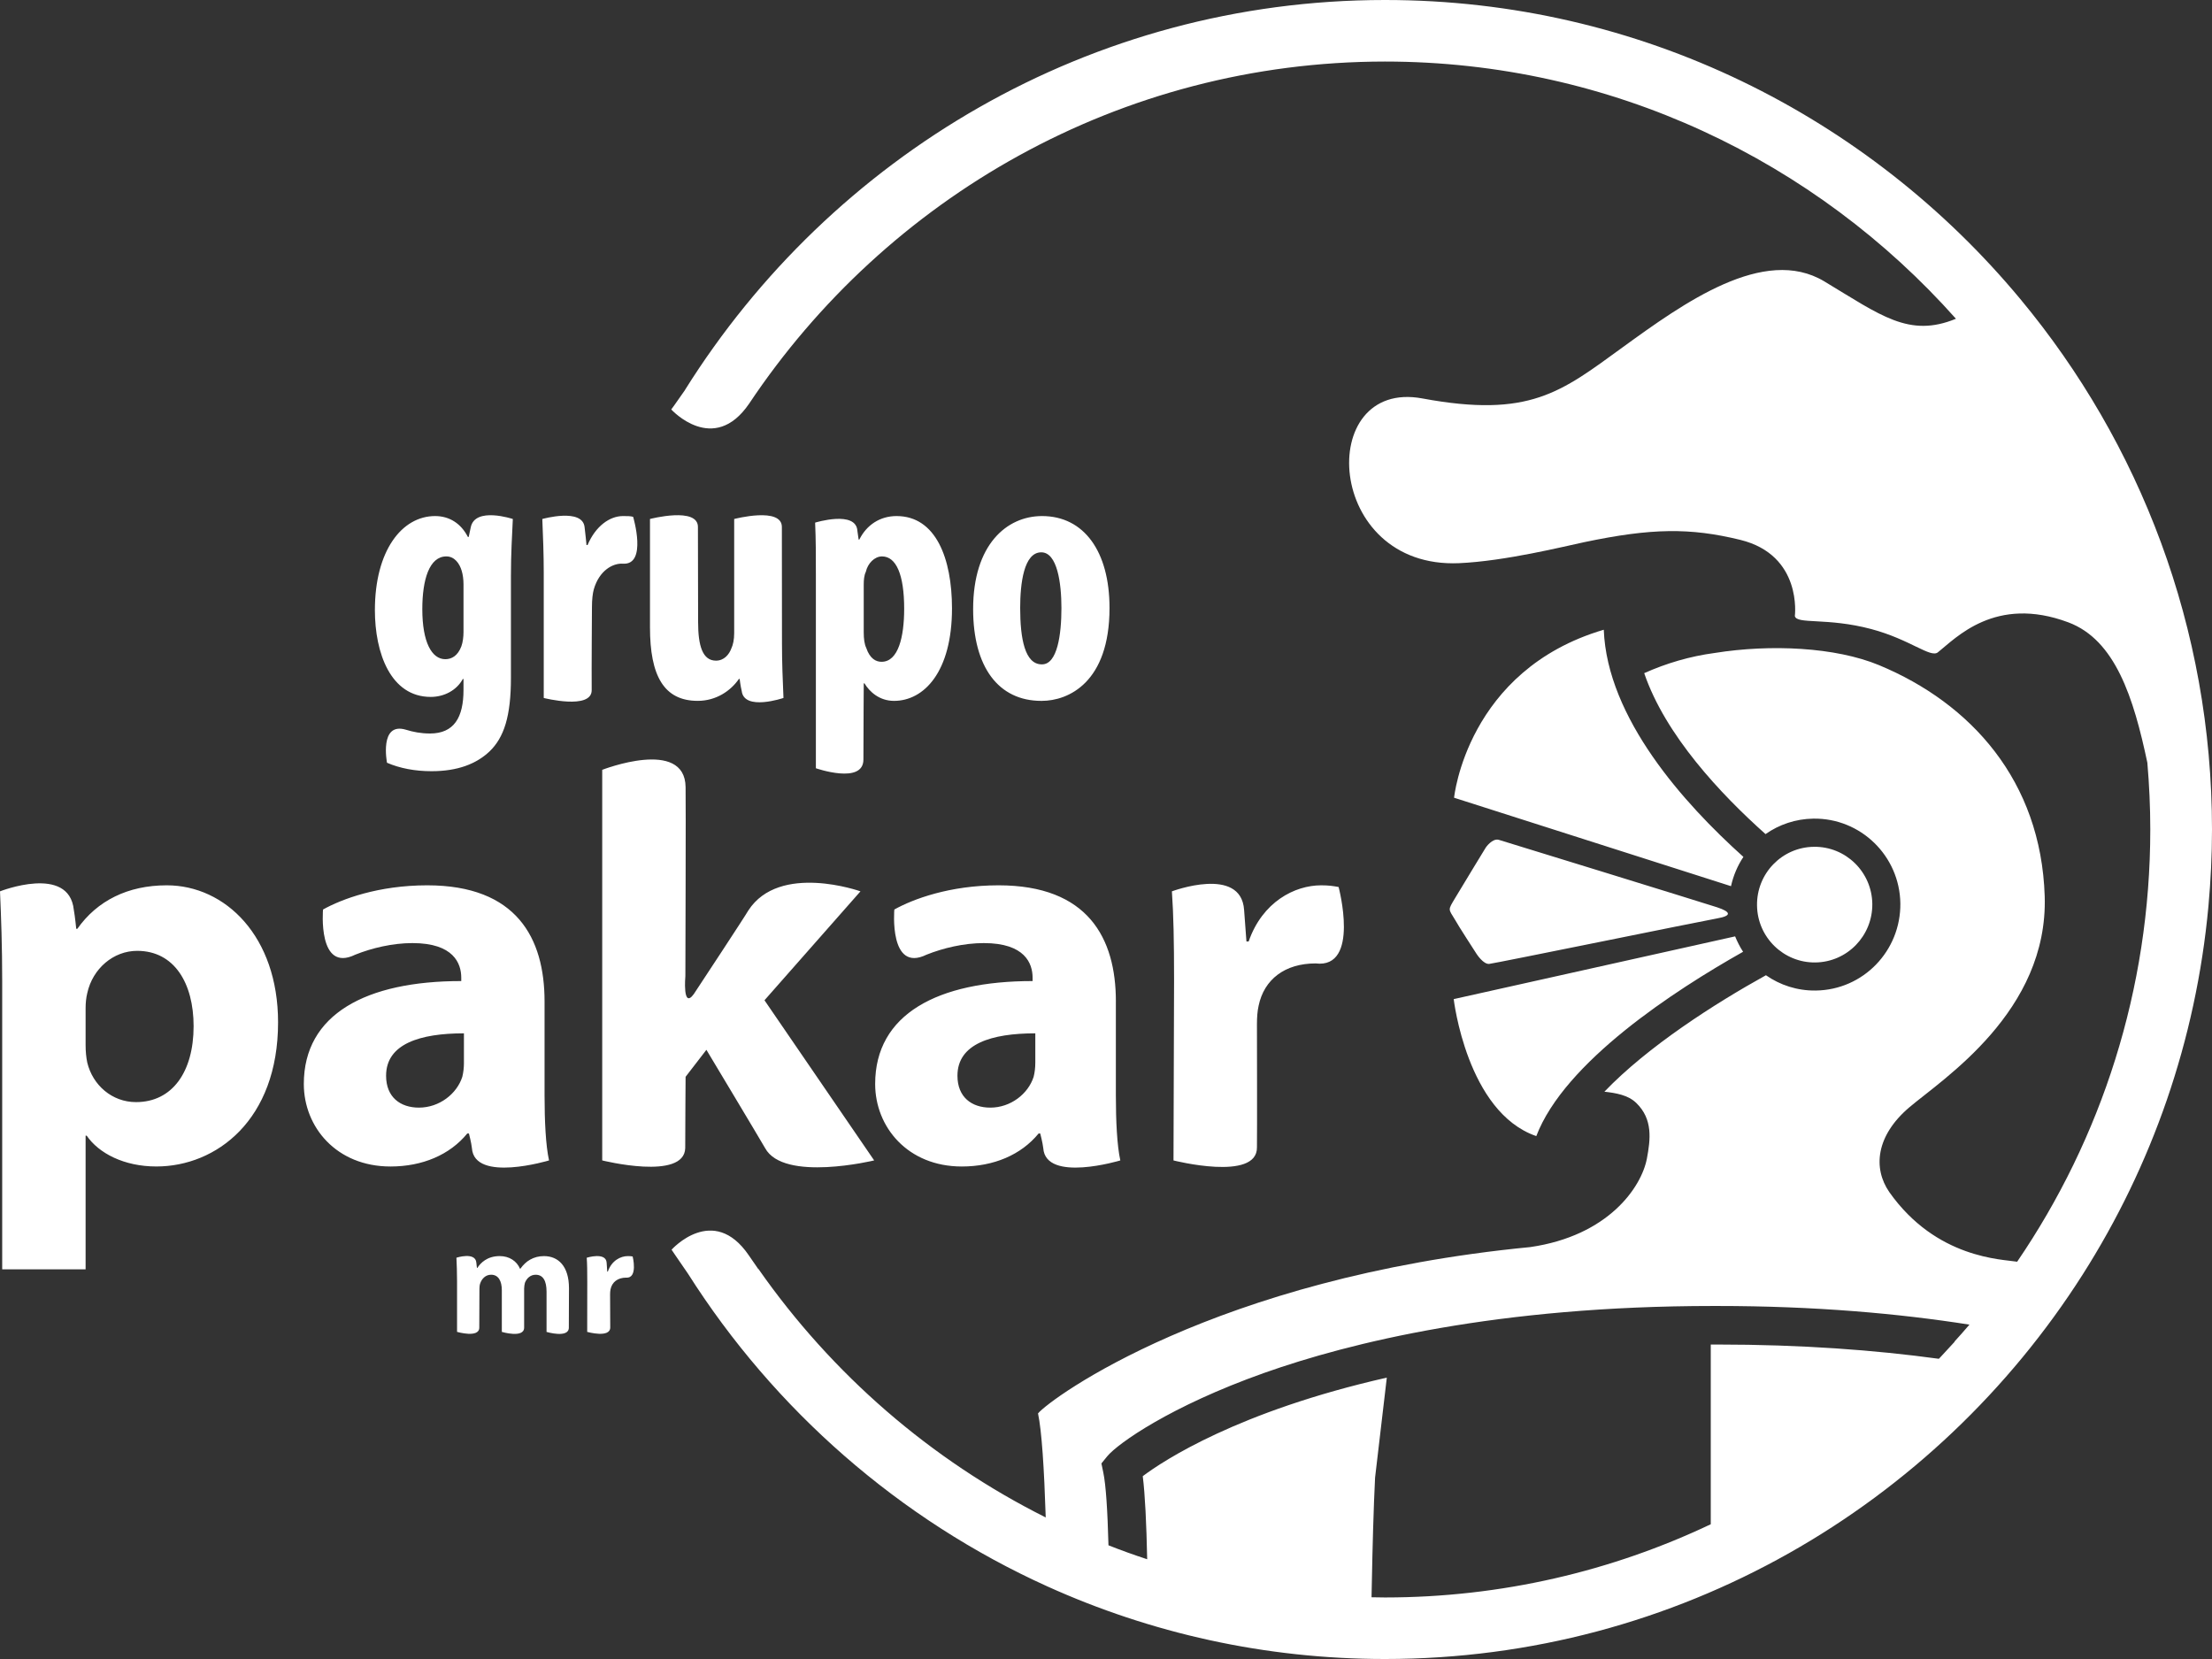 <?xml version="1.0" encoding="utf-8"?>
<!-- Generator: Adobe Illustrator 16.0.4, SVG Export Plug-In . SVG Version: 6.00 Build 0)  -->
<!DOCTYPE svg PUBLIC "-//W3C//DTD SVG 1.1//EN" "http://www.w3.org/Graphics/SVG/1.1/DTD/svg11.dtd">
<svg version="1.1" id="Capa_1" xmlns="http://www.w3.org/2000/svg" xmlns:xlink="http://www.w3.org/1999/xlink" x="0px" y="0px"
	 width="120px" height="90px" viewBox="0 0 120 90" enable-background="new 0 0 120 90" xml:space="preserve">
<rect x="0" y="0" width="120" height="90" fill="#333333" stroke="none"/>
<g>
	<path fill="#FFFFFF" d="M9.046,48.028c-2.116,0-3.778,0.839-4.851,2.36H4.136c0,0-0.065-0.666-0.131-1.025
		C3.747,46.881,0,48.355,0,48.355c0.061,1.375,0.119,2.986,0.119,4.896v15.61h4.525v-7.251h0.059
		c0.654,0.953,2.024,1.671,3.78,1.671c3.239,0,6.602-2.509,6.602-7.821C15.084,50.804,12.23,48.028,9.046,48.028z M7.379,59.789
		c-1.309,0-2.352-0.926-2.646-2.148c-0.06-0.297-0.089-0.598-0.089-0.956v-1.997c0-0.271,0.029-0.568,0.089-0.807
		c0.294-1.345,1.427-2.298,2.707-2.298c2.019,0,3.063,1.759,3.063,4.088C10.502,58.152,9.346,59.789,7.379,59.789z M29.542,54.327
		c0-3.434-1.515-6.299-6.366-6.299c-2.646,0-4.641,0.747-5.652,1.313c0,0-0.303,3.455,1.751,2.449
		c0.896-0.359,2.021-0.628,3.1-0.628c2.234,0,2.648,1.103,2.648,1.88v0.18c-5.15,0-8.541,1.792-8.541,5.583
		c0,2.327,1.759,4.477,4.703,4.477c1.722,0,3.214-0.628,4.164-1.79h0.09c0,0,0.13,0.495,0.162,0.792
		c0.13,1.892,4.184,0.669,4.184,0.669c-0.18-0.805-0.243-2.148-0.243-3.521V54.327z M25.169,57.641c0,0.27-0.029,0.535-0.089,0.776
		c-0.295,0.925-1.249,1.671-2.353,1.671c-1.009,0-1.782-0.566-1.782-1.73c0-1.732,1.843-2.3,4.223-2.3V57.641z M60.536,54.327
		c0-3.434-1.513-6.299-6.365-6.299c-2.646,0-4.642,0.747-5.654,1.313c0,0-0.303,3.455,1.75,2.449
		c0.899-0.359,2.024-0.628,3.103-0.628c2.233,0,2.648,1.103,2.648,1.88v0.18c-5.147,0-8.541,1.792-8.541,5.583
		c0,2.327,1.759,4.477,4.7,4.477c1.725,0,3.217-0.628,4.166-1.79h0.089c0,0,0.131,0.495,0.164,0.792
		c0.13,1.892,4.181,0.669,4.181,0.669c-0.179-0.805-0.242-2.148-0.242-3.521V54.327z M56.165,57.641c0,0.27-0.029,0.535-0.091,0.776
		c-0.295,0.925-1.247,1.671-2.35,1.671c-1.009,0-1.783-0.566-1.783-1.73c0-1.732,1.843-2.3,4.224-2.3V57.641z M46.68,48.355
		c0,0-4.395-1.569-6.084,1.039c-0.164,0.295-2.635,4.046-2.959,4.536c-0.619,0.848-0.456-0.979-0.456-0.979
		s0.032-9.724,0.012-10.245c-0.025-2.698-4.523-0.943-4.523-0.943v21.189c0,0,4.456,1.115,4.503-0.669c0-1.09,0.02-3.867,0.02-3.867
		l1.129-1.464c0,0,2.923,4.871,3.184,5.331c1.01,1.859,5.917,0.669,5.917,0.669l-5.95-8.688L46.68,48.355z M72.619,48.119
		c-0.328-0.058-0.533-0.091-0.951-0.091c-1.428,0-3.184,0.896-3.929,3.046h-0.12c0,0-0.097-1.319-0.127-1.711
		c-0.164-2.416-3.917-1.008-3.917-1.008c0.087,1.256,0.118,2.66,0.118,4.806l-0.031,9.792c0,0,4.555,1.157,4.527-0.712
		c0.014-0.608,0-6.661,0-6.661c0-0.389,0.023-0.717,0.09-1.016c0.295-1.432,1.424-2.299,3.091-2.299
		C73.8,52.561,72.619,48.119,72.619,48.119z"/>
	<path fill="#FFFFFF" d="M25.537,28.61c-0.066,0.293-0.11,0.519-0.11,0.519h-0.044c-0.373-0.732-1.004-1.133-1.779-1.133
		c-1.8,0-3.266,1.874-3.266,5.105c0,2.323,0.854,4.706,3.029,4.706c0.731,0,1.407-0.358,1.741-0.972h0.037v0.594
		c0,1.489-0.511,2.363-1.817,2.363c-0.494,0-0.926-0.086-1.306-0.205c-1.461-0.438-1.027,1.792-1.027,1.792
		c0.691,0.299,1.517,0.458,2.414,0.458c1.422,0,2.434-0.398,3.147-1.072c0.787-0.756,1.162-1.905,1.162-3.991v-5.538
		c0-1.17,0.061-2.202,0.103-3.081C27.82,28.155,25.765,27.469,25.537,28.61z M25.145,34.291c0,0.257-0.037,0.556-0.118,0.776
		c-0.196,0.516-0.531,0.694-0.869,0.694c-0.733,0-1.248-0.915-1.248-2.718c0-1.591,0.375-2.858,1.305-2.858
		c0.438,0,0.716,0.376,0.836,0.794c0.057,0.195,0.094,0.453,0.094,0.713V34.291z M33.795,27.996c-0.714,0-1.482,0.538-1.92,1.571
		h-0.058c0,0-0.068-0.727-0.102-0.957c-0.098-1.076-2.295-0.455-2.295-0.455c0.039,0.896,0.078,1.947,0.078,2.92v6.79
		c0,0,2.607,0.662,2.601-0.426c-0.01-1.186,0.014-4.498,0.014-4.498c0-0.417,0.039-0.753,0.101-0.972
		c0.293-1.015,1.027-1.426,1.581-1.39c1.336,0.086,0.552-2.542,0.552-2.542C34.19,27.996,34.053,27.996,33.795,27.996z
		 M42.416,28.61c0.032-1.141-2.587-0.455-2.587-0.455v6.196c0,0.338-0.06,0.636-0.157,0.833c-0.118,0.321-0.393,0.656-0.829,0.656
		c-0.732,0-0.971-0.813-0.971-2.086c0,0-0.01-4.851-0.01-5.145c0.035-1.141-2.601-0.455-2.601-0.455v5.878
		c0,2.622,0.752,3.989,2.59,3.989c0.992,0,1.78-0.534,2.235-1.188h0.04c0,0,0.045,0.389,0.111,0.65
		c0.13,1.109,2.266,0.381,2.266,0.381c-0.04-0.913-0.081-1.927-0.081-2.958C42.422,34.908,42.416,28.839,42.416,28.61z
		 M48.638,27.996c-0.893,0-1.625,0.479-2.019,1.274h-0.039c0,0-0.033-0.235-0.066-0.465c-0.065-1.14-2.294-0.453-2.294-0.453
		c0.041,0.916,0.041,1.713,0.041,2.883v10.442c0,0,2.579,0.899,2.579-0.473s0.018-4.133,0.018-4.133h0.039
		c0.275,0.458,0.81,0.951,1.604,0.951c1.619,0,3.144-1.565,3.144-5.021C51.643,30.302,50.775,27.996,48.638,27.996z M47.824,35.902
		c-0.298,0-0.632-0.16-0.832-0.757c-0.096-0.195-0.135-0.495-0.135-0.833V31.71c0-0.238,0.019-0.495,0.115-0.691
		c0.102-0.458,0.474-0.834,0.876-0.834c0.771,0,1.203,0.989,1.203,2.839C49.051,34.548,48.734,35.902,47.824,35.902z M56.531,27.996
		c-1.92,0-3.739,1.553-3.739,5.047c0,3.154,1.382,4.979,3.697,4.979h0.024c1.44,0,3.678-0.992,3.678-5.042
		C60.191,29.923,58.81,27.996,56.531,27.996z M56.531,36.041h-0.018c-0.912,0-1.169-1.391-1.169-3.06
		c0-1.329,0.198-3.018,1.145-3.018c0.873,0,1.093,1.689,1.093,3.018C57.583,34.413,57.363,36.041,56.531,36.041z"/>
	<path fill="#FFFFFF" d="M29.511,68.143c-0.293,0-0.538,0.07-0.758,0.195c-0.204,0.115-0.37,0.28-0.526,0.492h-0.016
		c-0.176-0.416-0.579-0.688-1.101-0.688c-0.686,0-1.044,0.377-1.214,0.642h-0.021c0,0-0.029-0.205-0.033-0.281
		c-0.045-0.608-1.081-0.273-1.081-0.273c0.017,0.364,0.034,0.783,0.034,1.284v2.74c0,0,1.206,0.352,1.206-0.232
		c0-0.111,0.008-2.104,0.008-2.104c0-0.105,0.009-0.223,0.051-0.318c0.071-0.2,0.262-0.447,0.581-0.447
		c0.403,0,0.583,0.346,0.583,0.848v2.254c0,0,1.21,0.36,1.21-0.232c0-0.145,0-2.119,0-2.119c0-0.102,0.02-0.226,0.043-0.312
		c0.092-0.238,0.292-0.438,0.583-0.438c0.406,0,0.59,0.336,0.59,0.922v2.18c0,0,1.209,0.36,1.209-0.232
		c0-0.127,0.008-2.135,0.008-2.135C30.868,68.684,30.281,68.143,29.511,68.143z M34.322,68.164c-0.091-0.018-0.15-0.021-0.266-0.021
		c-0.392,0-0.876,0.244-1.081,0.84h-0.033c0,0-0.022-0.377-0.032-0.479c-0.033-0.601-1.08-0.273-1.08-0.273
		c0.025,0.348,0.029,0.732,0.029,1.327l-0.004,2.697c0,0,1.25,0.352,1.25-0.241c0-0.118-0.008-1.79-0.008-1.79
		c0-0.105,0.008-0.195,0.024-0.279c0.083-0.396,0.394-0.634,0.852-0.634C34.619,69.35,34.322,68.164,34.322,68.164z"/>
	<path fill="#FFFFFF" d="M109.603,16.225C101.369,6.315,88.979,0,75.145,0l0,0c-0.004,0-0.01,0-0.016,0
		C59.132,0,45.1,8.472,37.158,21.158h0.004c-0.541,0.783-0.747,1.055-0.747,1.055s2.292,2.515,4.225-0.315
		C48.09,10.729,60.758,3.346,75.133,3.339C87.434,3.342,98.5,8.736,106.109,17.292c-2.546,1.051-4.08-0.188-7.141-2.027
		c-3.27-1.963-7.631,1.174-10.958,3.589c-3.327,2.417-5.034,3.84-10.851,2.761c-5.82-1.08-5.312,9.255,1.998,8.937
		c2.492-0.11,5.689-0.908,6.799-1.142c3.638-0.761,5.724-0.789,8.453-0.123c3.385,0.831,2.961,4.131,2.961,4.131
		c0.09,0.466,1.754,0.072,4.143,0.708c2.103,0.56,3.216,1.582,3.615,1.263c0.973-0.769,3.115-3.109,7.077-1.627
		c2.548,0.953,3.542,4.085,4.288,7.615c0.102,1.193,0.159,2.4,0.159,3.619c0,8.692-2.665,16.77-7.222,23.452
		c-0.795-0.134-4.381-0.158-6.936-3.777c-0.9-1.304-0.72-3.061,1.083-4.596c1.807-1.536,7.546-5.195,7.347-11.462
		c-0.204-6.267-4.012-10.462-8.986-12.528c-2.365-0.981-5.891-1.145-8.91-0.662c-1.349,0.179-2.634,0.56-3.831,1.096
		c1.149,3.37,4.149,6.561,6.582,8.731c0.735-0.516,1.628-0.825,2.593-0.839c2.572-0.039,4.683,2.025,4.721,4.594
		c0.031,2.577-2.014,4.699-4.586,4.732c-1.006,0.015-1.938-0.295-2.706-0.83c-2.753,1.525-6.405,3.856-8.763,6.318
		c0.621,0.07,1.285,0.18,1.727,0.609c0.916,0.885,0.77,1.994,0.578,3.02c-0.297,1.554-2.088,4.188-6.331,4.801
		c-17.105,1.653-26.029,8.215-26.7,9.023c0.202,0.948,0.331,2.965,0.418,5.643c-6.248-3.125-11.604-7.783-15.585-13.48h-0.013
		c-0.171-0.244-0.342-0.49-0.509-0.738c-1.932-2.832-4.191-0.307-4.191-0.307s0.21,0.316,0.889,1.299
		c4.692,7.395,11.467,13.334,19.494,16.966C62.405,88.588,68.605,90,75.129,90h0.016c15.884,0,29.863-8.323,37.838-20.855
		c3.739-5.877,6.153-12.685,6.824-19.991c0.123-1.365,0.193-2.752,0.193-4.15C120,34.065,116.091,24.029,109.603,16.225z
		 M106.038,72.79c-0.006,0.006-0.012,0.014-0.02,0.021l0,0c-0.111,0.125-0.229,0.249-0.343,0.373
		c-0.062,0.066-0.121,0.135-0.184,0.199c-0.075,0.082-0.146,0.164-0.225,0.244c-0.027,0.029-0.057,0.058-0.084,0.087
		c-3.467-0.474-7.459-0.774-12.027-0.774h-0.213c-0.046,0-0.089,0.001-0.134,0.001v9.749c-5.363,2.544-11.354,3.97-17.671,3.972
		c-0.247,0-0.494-0.007-0.739-0.011h0.007c0.018-0.957,0.062-3.244,0.135-5.18h-0.002h0.002c0.018-0.465,0.037-0.906,0.057-1.307
		l0.637-5.428c-8.063,1.826-12.127,4.508-13.24,5.346c0.125,0.998,0.199,2.557,0.24,4.503l0,0l0,0v0.004
		c-0.709-0.232-1.408-0.483-2.1-0.757c-0.05-1.873-0.138-3.275-0.281-3.949l-0.102-0.492l0.32-0.393
		c0.578-0.693,3.415-2.709,8.506-4.516c4.672-1.655,12.686-3.633,24.365-3.633h0.213c5.311,0,9.86,0.41,13.686,1.012
		c-0.264,0.315-0.541,0.617-0.815,0.924C106.03,72.788,106.034,72.788,106.038,72.79z M87.004,34.163
		c-7.436,2.191-8.121,9.113-8.121,9.113l15.023,4.798c0.128-0.578,0.357-1.113,0.673-1.588
		C91.352,43.591,87.188,38.953,87.004,34.163z M83.343,61.633c1.538-4.025,7.497-7.902,11.219-10
		c-0.171-0.262-0.313-0.541-0.433-0.835l-15.266,3.403C78.863,54.201,79.572,60.338,83.343,61.633z M98.488,52.213
		c1.727-0.024,3.104-1.449,3.084-3.182c-0.025-1.73-1.445-3.121-3.176-3.092c-1.723,0.023-3.104,1.447-3.078,3.182
		C95.34,50.851,96.762,52.237,98.488,52.213z M78.943,49.91c0.13,0.25,1.158,1.836,1.158,1.836s0.369,0.577,0.688,0.545
		c0.314-0.029,11.522-2.32,12.359-2.467c0.829-0.144,0.746-0.359,0-0.605c-0.752-0.244-11.477-3.554-11.832-3.657
		c-0.358-0.106-0.713,0.416-0.713,0.416s-1.234,2.021-1.654,2.726C78.53,49.404,78.569,49.285,78.943,49.91z"/>
</g>
</svg>
